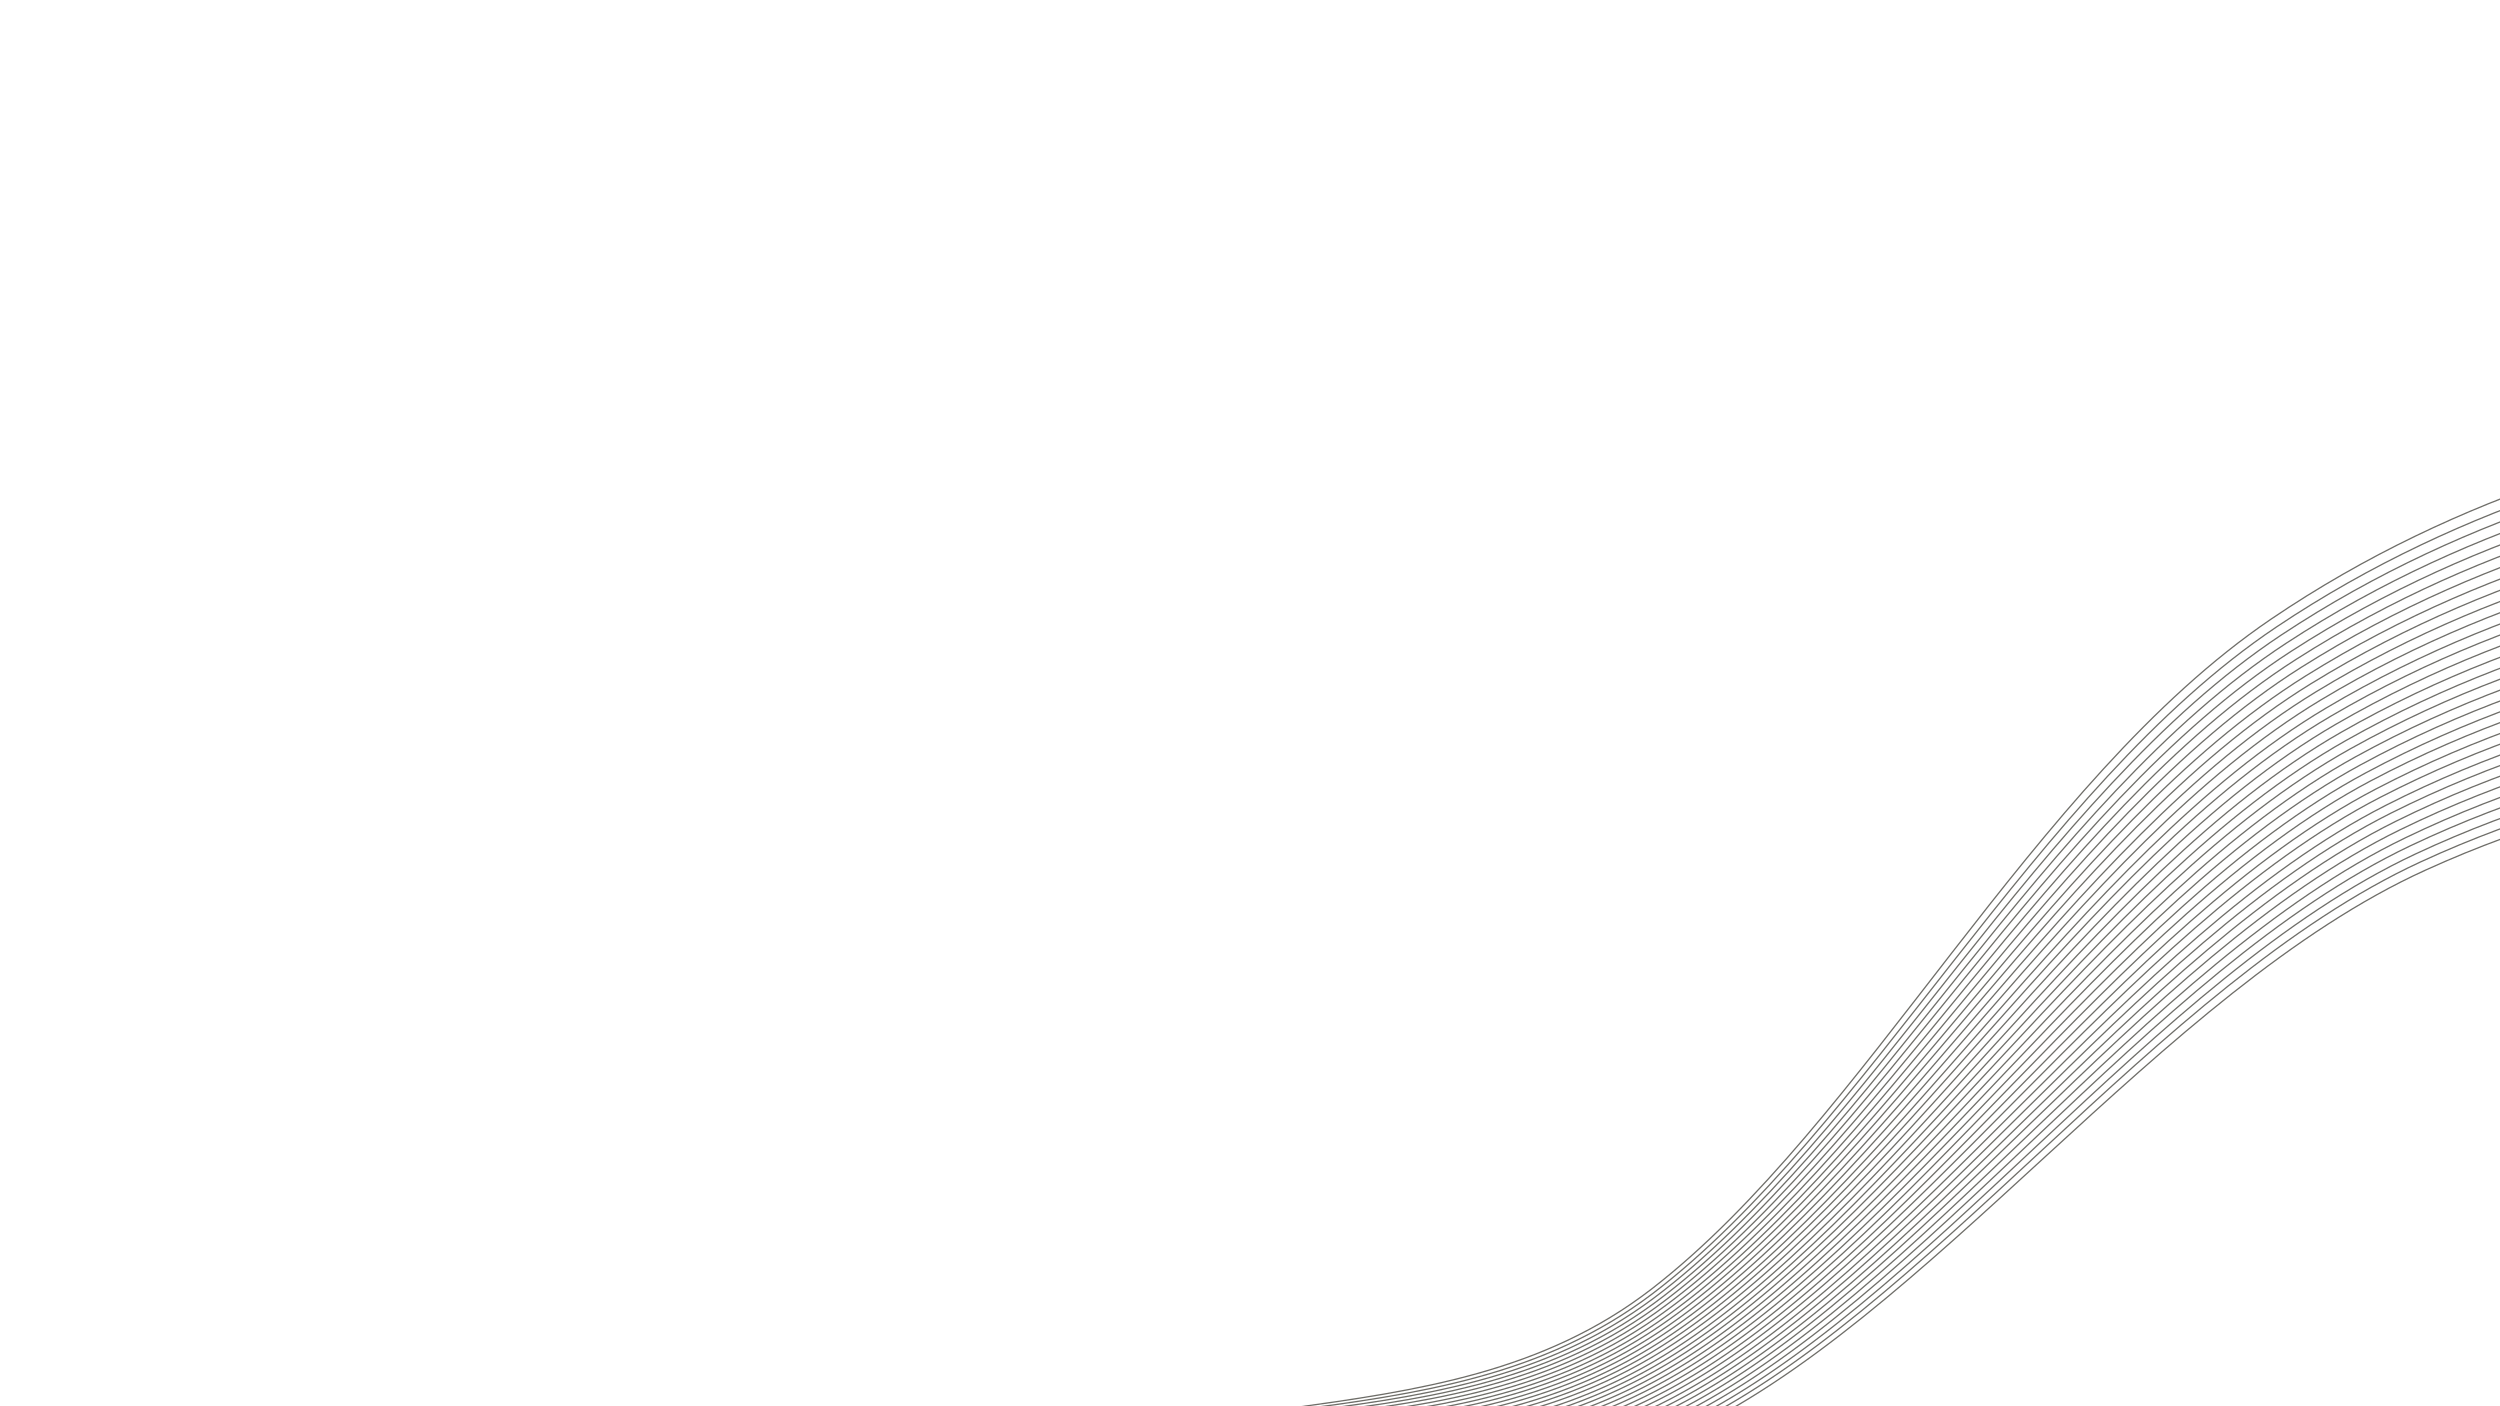 <?xml version="1.0" encoding="utf-8"?>
<!-- Generator: Adobe Illustrator 20.1.0, SVG Export Plug-In . SVG Version: 6.00 Build 0)  -->
<svg version="1.1" id="Layer_1" xmlns="http://www.w3.org/2000/svg" xmlns:xlink="http://www.w3.org/1999/xlink" x="0px" y="0px"
	 viewBox="0 0 1920 1080" style="enable-background:new 0 0 1920 1080;" xml:space="preserve">
<style type="text/css">
	.st0{fill:none;stroke:#6E6D68;stroke-miterlimit:10;}
</style>
<g>
	<g>
		<path class="st0" d="M707.1,1179.6c206.1-93.8,364.1,22.6,582.3-76.7c190.8-86.8,370.4-342.4,573.5-434.7
			C2182.8,522.6,2497,620,2497,620"/>
		<path class="st0" d="M706.6,1179.4c205.5-94.9,365.5,20.1,582-80.1c189.9-88.1,367.9-343.9,570.3-437.3
			c319-147.2,634.2-52,634.2-52"/>
		<path class="st0" d="M706.2,1179.2c204.9-95.9,367,17.6,581.8-83.5c189.1-89.4,365.3-345.4,567.2-439.9
			c318.1-148.9,634.3-55.8,634.3-55.8"/>
		<path class="st0" d="M705.7,1178.9c204.3-97,368.4,15.2,581.6-86.9c188.2-90.7,362.8-346.9,564-442.5
			c317.1-150.5,634.3-59.6,634.3-59.6"/>
		<path class="st0" d="M705.3,1178.7c203.7-98,369.9,12.7,581.4-90.4c187.3-92,360.3-348.5,560.9-445
			c316.1-152.2,634.4-63.4,634.4-63.4"/>
		<path class="st0" d="M704.8,1178.5c203-99.1,371.3,10.2,581.1-93.8c186.5-93.3,357.7-350,557.7-447.6
			c315.2-153.8,634.4-67.2,634.4-67.2"/>
		<path class="st0" d="M704.4,1178.2c202.4-100.2,373,8.2,580.9-97.2c185.8-94.2,355.2-351.5,554.6-450.2
			c314.2-155.5,634.5-71,634.5-71"/>
		<path class="st0" d="M703.9,1178c201.8-101.2,374.5,5.8,580.7-100.6c185-95.5,352.7-353,551.4-452.8
			c313.2-157.1,634.5-74.8,634.5-74.8"/>
		<path class="st0" d="M703.5,1177.8c201.2-102.3,376,3.4,580.5-104c184.2-96.7,350.1-354.6,548.3-455.3
			c312.3-158.8,634.5-78.6,634.5-78.6"/>
		<path class="st0" d="M703,1177.5c200.5-103.3,377.5,0.9,580.2-107.4c183.4-98,347.6-356.1,545.1-457.9
			c311.3-160.4,634.6-82.4,634.6-82.4"/>
		<path class="st0" d="M702.6,1177.3c199.9-104.4,378.9-1.5,580-110.8c182.5-99.2,345-357.6,542-460.5
			c310.3-162.1,634.6-86.2,634.6-86.2"/>
		<path class="st0" d="M702.1,1177.1c199.3-105.5,380.4-3.9,579.8-114.3c181.7-100.5,342.5-359.1,538.8-463.1
			c309.4-163.7,634.7-90,634.7-90"/>
		<path class="st0" d="M701.7,1176.8c198.7-106.5,381.9-6.4,579.6-117.7c180.9-101.8,340-360.7,535.7-465.6
			c308.4-165.4,634.7-93.8,634.7-93.8"/>
		<path class="st0" d="M701.2,1176.6c198.1-107.6,383.4-8.9,579.4-121.1c180-103.1,337.4-362.2,532.5-468.2
			c307.4-167,634.8-97.6,634.8-97.6"/>
		<path class="st0" d="M700.8,1176.4c197.4-108.7,384.8-11.3,579.1-124.5c179.2-104.4,334.9-363.7,529.4-470.8
			c306.5-168.7,634.8-101.4,634.8-101.4"/>
		<path class="st0" d="M700.3,1176.1c196.8-109.7,386.3-13.8,578.9-127.9c178.3-105.7,332.4-365.3,526.2-473.3
			c305.5-170.3,634.9-105.1,634.9-105.1"/>
		<path class="st0" d="M699.9,1175.9c196.2-110.8,387.8-16.3,578.7-131.3c177.5-107,329.8-366.8,523.1-475.9
			c304.5-172,634.9-108.9,634.9-108.9"/>
		<path class="st0" d="M699.4,1175.7c195.6-111.8,389.2-18.7,578.5-134.7c176.6-108.3,327.3-368.3,519.9-478.5
			c303.6-173.6,634.9-112.7,634.9-112.7"/>
		<path class="st0" d="M699,1175.4c194.9-112.9,390.7-21.2,578.2-138.2C1453,927.7,1602,667.4,1794,556.2
			c302.6-175.3,635-116.5,635-116.5"/>
		<path class="st0" d="M698.5,1175.2c194.3-114,392.1-23.7,578-141.6c174.9-110.9,322.2-371.4,513.6-483.6
			c301.6-176.9,635-120.3,635-120.3"/>
		<path class="st0" d="M698.1,1175c193.7-115,393.6-26.2,577.8-145c174.1-112.2,319.7-372.9,510.5-486.2
			c300.7-178.6,635.1-124.1,635.1-124.1"/>
		<path class="st0" d="M697.6,1174.7c193.1-116.1,395-28.7,577.6-148.4c173.2-113.6,317.1-374.4,507.3-488.8
			c299.7-180.2,635.1-127.9,635.1-127.9"/>
		<path class="st0" d="M697.2,1174.5c192.4-117.2,396.4-31.2,577.3-151.8c172.3-114.9,314.6-375.9,504.2-491.4
			c298.7-181.9,635.2-131.7,635.2-131.7"/>
		<path class="st0" d="M696.7,1174.2c191.8-118.2,397.9-33.7,577.1-155.2c171.4-116.2,312.1-377.5,501-493.9
			c297.8-183.5,635.2-135.5,635.2-135.5"/>
		<path class="st0" d="M696.3,1174c191.2-119.3,399.3-36.2,576.9-158.6c170.6-117.6,309.5-379,497.9-496.5
			c296.8-185.2,635.3-139.3,635.3-139.3"/>
		<path class="st0" d="M695.8,1173.8c190.6-120.3,400.7-38.8,576.7-162.1c169.7-118.9,307-380.5,494.7-499.1
			c295.8-186.8,635.3-143.1,635.3-143.1"/>
		<path class="st0" d="M695.4,1173.5c190-121.4,402.2-41.3,576.4-165.5c168.8-120.3,304.5-382,491.6-501.6
			c294.9-188.5,635.4-146.9,635.4-146.9"/>
		<path class="st0" d="M695,1173.3c189.3-122.5,403.4-44.1,576.2-168.9c167.7-121.9,301.9-383.6,488.4-504.2
			C2053.5,310.1,2395,349.5,2395,349.5"/>
		<path class="st0" d="M694.5,1173.1c188.7-123.5,404.8-46.6,576-172.3c166.8-123.2,299.4-385.1,485.3-506.8
			c292.9-191.8,635.4-154.5,635.4-154.5"/>
		<path class="st0" d="M694.1,1172.8c188.1-124.6,406.3-49,575.8-175.7c166-124.5,296.8-386.6,482.1-509.4
			c292-193.4,635.5-158.3,635.5-158.3"/>
		<path class="st0" d="M693.6,1172.6c187.5-125.7,407.7-51.5,575.6-179.1c165.1-125.8,294.3-388.1,479-511.9
			c291-195.1,635.5-162.1,635.5-162.1"/>
		<path class="st0" d="M693.2,1172.4c186.8-126.7,409.2-54,575.3-182.5c164.3-127.1,291.8-389.7,475.8-514.5
			c290-196.7,635.6-165.9,635.6-165.9"/>
	</g>
</g>
</svg>

